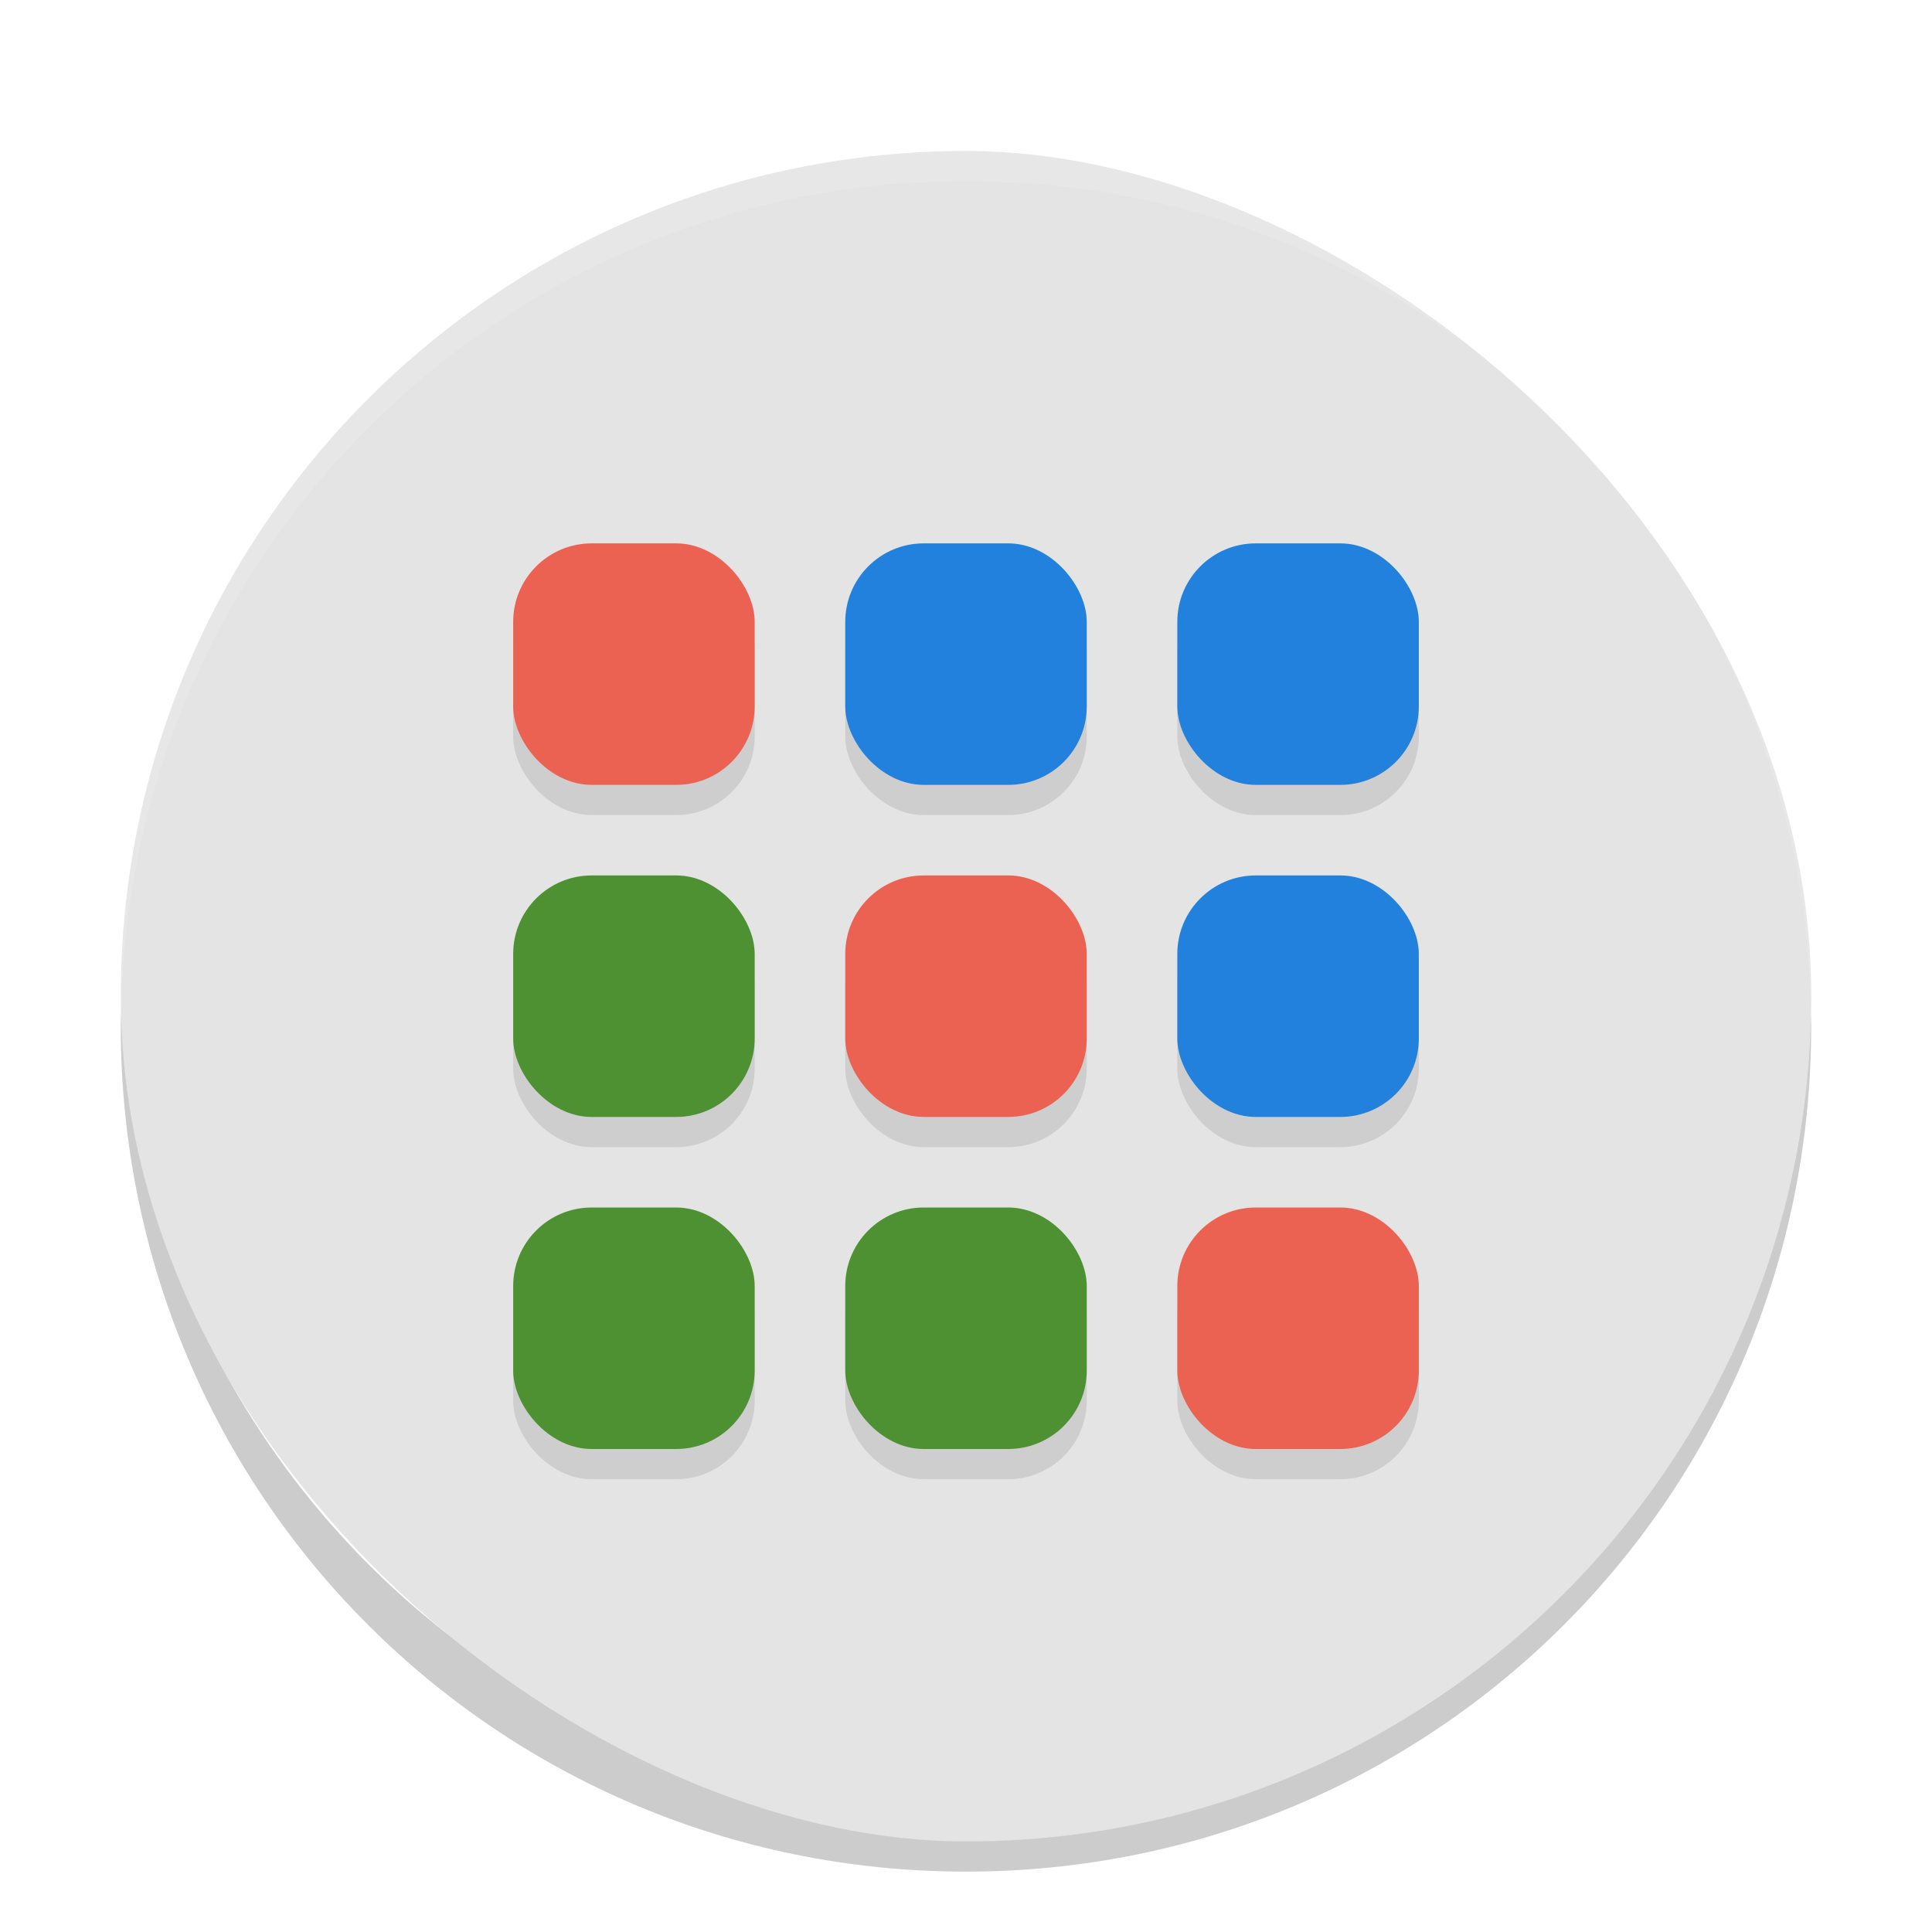 <svg width="64" height="64" version="1" xmlns="http://www.w3.org/2000/svg"><defs><filter id="a" color-interpolation-filters="sRGB"><feFlood flood-color="#000" flood-opacity=".196" result="flood"/><feComposite in="flood" in2="SourceGraphic" operator="in" result="composite1"/><feGaussianBlur in="composite1" result="blur" stdDeviation="1"/><feOffset dx="0" dy="1" result="offset"/><feComposite in="SourceGraphic" in2="offset" result="composite2"/></filter></defs><g filter="url(#a)"><path d="M4.05 32.001c-.011.334-.05.662-.05 1C4 48.513 16.488 61 31.999 61s27.999-12.488 27.999-27.999c0-.338-.039-.665-.05-1C59.418 47.043 47.17 59 31.997 59 16.824 59 4.578 47.042 4.05 32.001z" opacity=".2"/><rect transform="matrix(0 -1 -1 0 0 0)" x="-60" y="-60" width="55.998" height="55.998" rx="27.999" ry="27.999" fill="#e4e4e4"/><path d="M32 4.002C16.488 4.002 4 16.488 4 32c0 .114.011.224.018.336C4.369 17.135 16.712 5 32 5s27.63 12.135 27.982 27.336c.006-.112.017-.223.017-.336A27.937 27.937 0 0 0 32 4.002z" fill="#fff" opacity=".1"/><g transform="translate(0 1)" opacity=".1"><rect x="28" y="28" width="8" height="8" rx="2.6" ry="2.6"/><rect x="39" y="28" width="8" height="8" rx="2.6" ry="2.6"/><rect x="17" y="28" width="8" height="8" rx="2.6" ry="2.6"/><rect x="28" y="17" width="8" height="8" rx="2.6" ry="2.6"/><rect x="39" y="17" width="8" height="8" rx="2.6" ry="2.6"/><rect x="17" y="17" width="8" height="8" rx="2.6" ry="2.6"/><rect x="28" y="39" width="8" height="8" rx="2.6" ry="2.6"/><rect x="39" y="39" width="8" height="8" rx="2.6" ry="2.6"/><rect x="17" y="39" width="8" height="8" rx="2.6" ry="2.6"/></g><rect x="28" y="28" width="8" height="8" rx="2.6" ry="2.6" fill="#eb6253"/><rect x="39" y="28" width="8" height="8" rx="2.6" ry="2.6" fill="#2181dd"/><rect x="17" y="28" width="8" height="8" rx="2.6" ry="2.6" fill="#4d9133"/><rect x="28" y="17" width="8" height="8" rx="2.6" ry="2.6" fill="#2181dd"/><rect x="39" y="17" width="8" height="8" rx="2.6" ry="2.6" fill="#2181dd"/><rect x="17" y="17" width="8" height="8" rx="2.6" ry="2.6" fill="#eb6253"/><rect x="28" y="39" width="8" height="8" rx="2.6" ry="2.6" fill="#4d9133"/><rect x="39" y="39" width="8" height="8" rx="2.6" ry="2.6" fill="#eb6253"/><rect x="17" y="39" width="8" height="8" rx="2.6" ry="2.6" fill="#4d9133"/></g></svg>